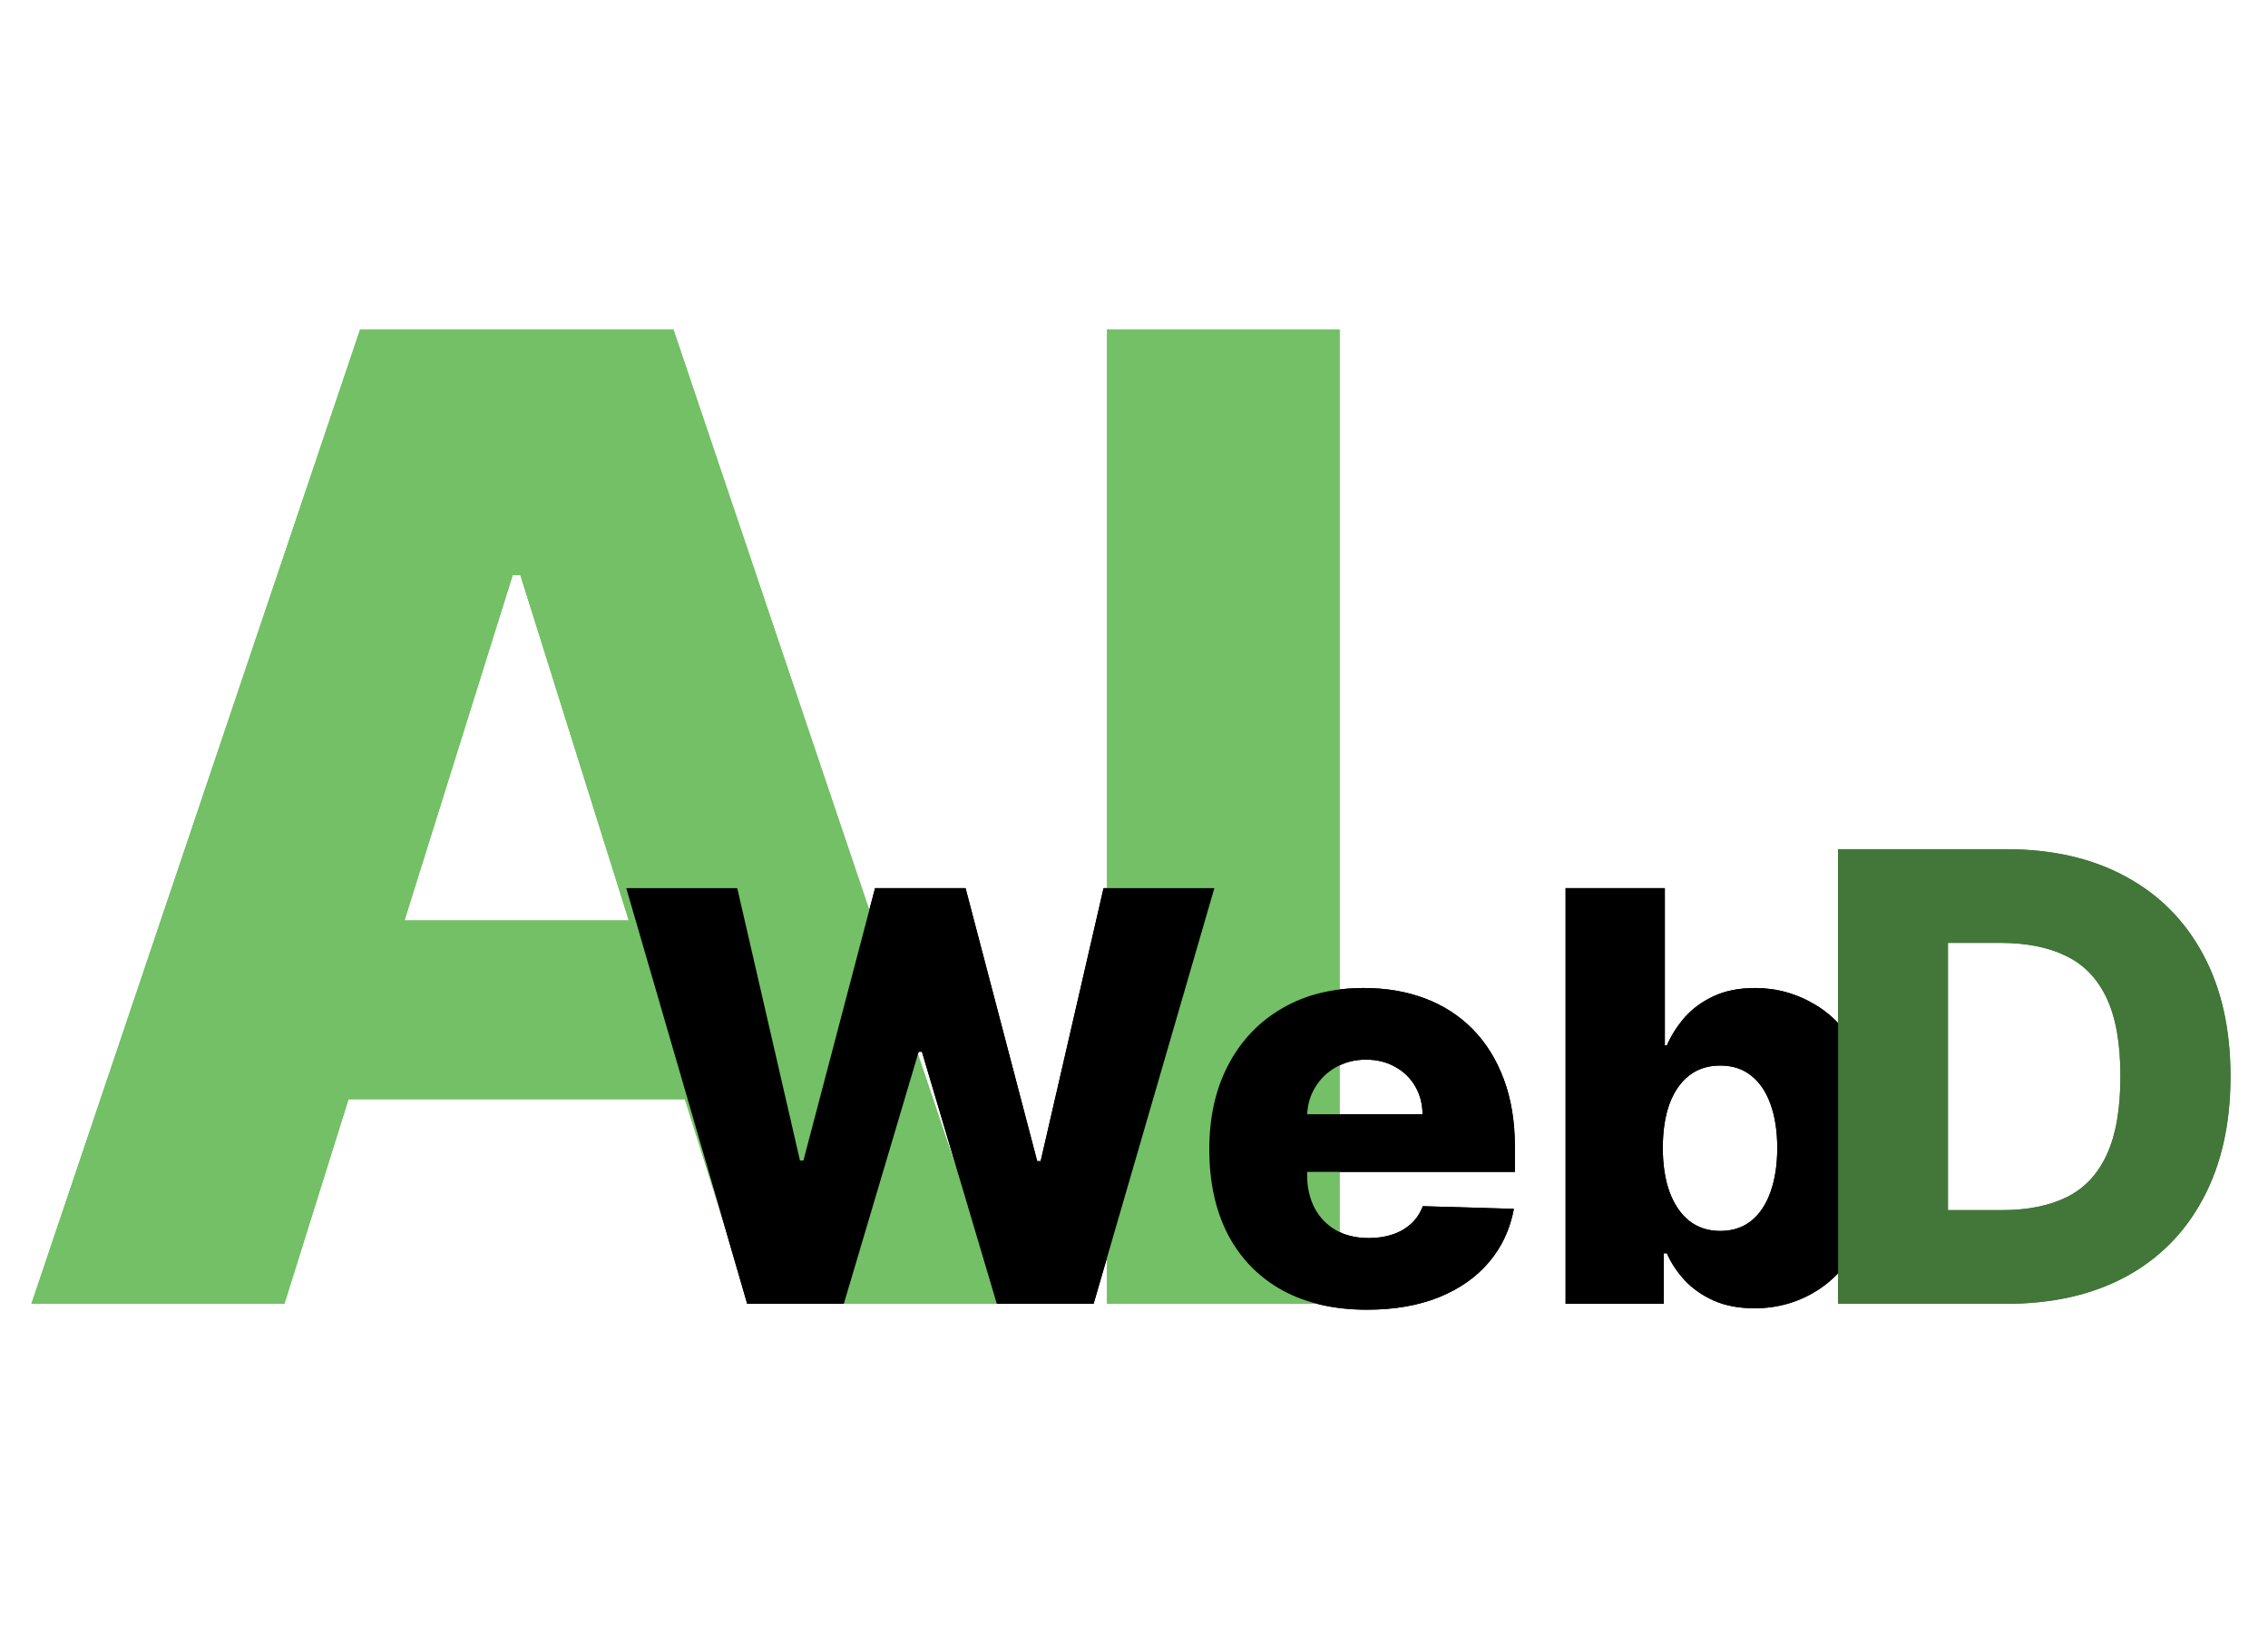 <svg width="254" height="182" viewBox="0 0 254 182" fill="none" xmlns="http://www.w3.org/2000/svg">
<path d="M31.854 146H3.516L40.323 36.909H75.426L112.234 146H83.896L58.274 64.395H57.422L31.854 146ZM28.072 103.067H87.305V123.095H28.072V103.067ZM150.027 36.909V146H123.979V36.909H150.027Z" fill="#73C066"/>
<path d="M83.682 146L70.136 99.454H82.568L89.591 129.955H89.977L98 99.454H108.136L116.159 130.023H116.545L123.591 99.454H136L122.477 146H111.636L103.25 117.773H102.886L94.5 146H83.682ZM153.091 146.659C149.439 146.659 146.288 145.939 143.636 144.5C141 143.045 138.97 140.977 137.545 138.295C136.136 135.598 135.432 132.394 135.432 128.682C135.432 125.076 136.144 121.924 137.568 119.227C138.992 116.515 141 114.409 143.591 112.909C146.182 111.394 149.235 110.636 152.75 110.636C155.235 110.636 157.508 111.023 159.568 111.795C161.629 112.568 163.409 113.712 164.909 115.227C166.409 116.742 167.576 118.614 168.409 120.841C169.242 123.053 169.659 125.591 169.659 128.455V131.227H139.318V124.773H159.318C159.303 123.591 159.023 122.538 158.477 121.614C157.932 120.689 157.182 119.97 156.227 119.455C155.288 118.924 154.205 118.659 152.977 118.659C151.735 118.659 150.621 118.939 149.636 119.5C148.652 120.045 147.871 120.795 147.295 121.75C146.72 122.689 146.417 123.758 146.386 124.955V131.523C146.386 132.947 146.667 134.197 147.227 135.273C147.788 136.333 148.583 137.159 149.614 137.75C150.644 138.341 151.871 138.636 153.295 138.636C154.28 138.636 155.174 138.5 155.977 138.227C156.78 137.955 157.47 137.553 158.045 137.023C158.621 136.492 159.053 135.841 159.341 135.068L169.545 135.364C169.121 137.652 168.189 139.644 166.75 141.341C165.326 143.023 163.455 144.333 161.136 145.273C158.818 146.197 156.136 146.659 153.091 146.659ZM175.335 146V99.454H186.449V117.068H186.676C187.131 116.008 187.775 114.985 188.608 114C189.456 113.015 190.532 112.212 191.835 111.591C193.153 110.955 194.729 110.636 196.562 110.636C198.987 110.636 201.252 111.273 203.358 112.545C205.479 113.818 207.191 115.78 208.494 118.432C209.797 121.083 210.449 124.462 210.449 128.568C210.449 132.523 209.82 135.833 208.562 138.5C207.32 141.167 205.638 143.167 203.517 144.5C201.411 145.833 199.07 146.5 196.494 146.5C194.737 146.5 193.214 146.212 191.926 145.636C190.638 145.061 189.555 144.303 188.676 143.364C187.812 142.424 187.146 141.417 186.676 140.341H186.335V146H175.335ZM186.222 128.545C186.222 130.424 186.472 132.061 186.972 133.455C187.487 134.848 188.222 135.932 189.176 136.705C190.146 137.462 191.305 137.841 192.653 137.841C194.017 137.841 195.176 137.462 196.131 136.705C197.085 135.932 197.805 134.848 198.29 133.455C198.79 132.061 199.04 130.424 199.04 128.545C199.04 126.667 198.79 125.038 198.29 123.659C197.805 122.28 197.085 121.212 196.131 120.455C195.191 119.697 194.032 119.318 192.653 119.318C191.29 119.318 190.131 119.689 189.176 120.432C188.222 121.174 187.487 122.235 186.972 123.614C186.472 124.992 186.222 126.636 186.222 128.545Z" fill="black"/>
<path d="M224.67 146H205.853V95.091H224.646C229.833 95.091 234.299 96.11 238.044 98.148C241.806 100.17 244.706 103.087 246.744 106.898C248.783 110.693 249.802 115.234 249.802 120.521C249.802 125.824 248.783 130.381 246.744 134.192C244.723 138.004 241.831 140.929 238.069 142.967C234.307 144.989 229.841 146 224.67 146ZM218.158 135.51H224.198C227.049 135.51 229.46 135.029 231.432 134.068C233.42 133.09 234.92 131.508 235.931 129.32C236.959 127.116 237.472 124.183 237.472 120.521C237.472 116.858 236.959 113.942 235.931 111.771C234.904 109.583 233.387 108.009 231.382 107.048C229.393 106.07 226.941 105.581 224.024 105.581H218.158V135.51Z" fill="#45793C"/>
<path d="M31.854 146H3.516L40.323 36.909H75.426L112.234 146H83.896L58.274 64.395H57.422L31.854 146ZM28.072 103.067H87.305V123.095H28.072V103.067Z" fill="#73C066"/>
<path d="M150.027 36.909V146H123.979V36.909H150.027Z" fill="#73C066"/>
<path d="M83.682 146L70.136 99.454H82.568L89.591 129.955H89.977L98 99.454H108.136L116.159 130.023H116.545L123.591 99.454H136L122.477 146H111.636L103.25 117.773H102.886L94.5 146H83.682Z" fill="black"/>
<path d="M153.091 146.659C149.439 146.659 146.288 145.939 143.636 144.5C141 143.045 138.97 140.977 137.545 138.295C136.136 135.598 135.432 132.394 135.432 128.682C135.432 125.076 136.144 121.924 137.568 119.227C138.992 116.515 141 114.409 143.591 112.909C146.182 111.394 149.235 110.636 152.75 110.636C155.235 110.636 157.508 111.023 159.568 111.795C161.629 112.568 163.409 113.712 164.909 115.227C166.409 116.742 167.576 118.614 168.409 120.841C169.242 123.053 169.659 125.591 169.659 128.455V131.227H139.318V124.773H159.318C159.303 123.591 159.023 122.538 158.477 121.614C157.932 120.689 157.182 119.97 156.227 119.455C155.288 118.924 154.205 118.659 152.977 118.659C151.735 118.659 150.621 118.939 149.636 119.5C148.652 120.045 147.871 120.795 147.295 121.75C146.72 122.689 146.417 123.758 146.386 124.955V131.523C146.386 132.947 146.667 134.197 147.227 135.273C147.788 136.333 148.583 137.159 149.614 137.75C150.644 138.341 151.871 138.636 153.295 138.636C154.28 138.636 155.174 138.5 155.977 138.227C156.78 137.955 157.47 137.553 158.045 137.023C158.621 136.492 159.053 135.841 159.341 135.068L169.545 135.364C169.121 137.651 168.189 139.644 166.75 141.341C165.326 143.023 163.455 144.333 161.136 145.273C158.818 146.197 156.136 146.659 153.091 146.659Z" fill="black"/>
<path d="M175.335 146V99.454H186.449V117.068H186.676C187.131 116.008 187.775 114.985 188.608 114C189.456 113.015 190.532 112.212 191.835 111.591C193.153 110.955 194.729 110.636 196.562 110.636C198.987 110.636 201.252 111.273 203.358 112.545C205.479 113.818 207.191 115.78 208.494 118.432C209.797 121.083 210.449 124.462 210.449 128.568C210.449 132.523 209.82 135.833 208.562 138.5C207.32 141.167 205.638 143.167 203.517 144.5C201.411 145.833 199.07 146.5 196.494 146.5C194.737 146.5 193.214 146.212 191.926 145.636C190.638 145.061 189.555 144.303 188.676 143.364C187.812 142.424 187.146 141.417 186.676 140.341H186.335V146H175.335ZM186.222 128.545C186.222 130.424 186.472 132.061 186.972 133.455C187.487 134.848 188.222 135.932 189.176 136.705C190.146 137.462 191.305 137.841 192.653 137.841C194.017 137.841 195.176 137.462 196.131 136.705C197.085 135.932 197.805 134.848 198.29 133.455C198.79 132.061 199.04 130.424 199.04 128.545C199.04 126.667 198.79 125.038 198.29 123.659C197.805 122.28 197.085 121.212 196.131 120.455C195.191 119.697 194.032 119.318 192.653 119.318C191.29 119.318 190.131 119.689 189.176 120.432C188.222 121.174 187.487 122.235 186.972 123.614C186.472 124.992 186.222 126.636 186.222 128.545Z" fill="black"/>
<path d="M224.67 146H205.853V95.091H224.646C229.833 95.091 234.299 96.11 238.044 98.148C241.806 100.17 244.706 103.087 246.744 106.898C248.783 110.693 249.802 115.234 249.802 120.521C249.802 125.824 248.783 130.381 246.744 134.192C244.723 138.004 241.831 140.929 238.069 142.967C234.307 144.989 229.841 146 224.67 146ZM218.158 135.51H224.198C227.049 135.51 229.46 135.029 231.432 134.068C233.42 133.09 234.92 131.508 235.931 129.32C236.959 127.116 237.472 124.183 237.472 120.521C237.472 116.858 236.959 113.942 235.931 111.771C234.904 109.583 233.387 108.009 231.382 107.048C229.393 106.07 226.941 105.581 224.024 105.581H218.158V135.51Z" fill="#427739"/>
</svg>
